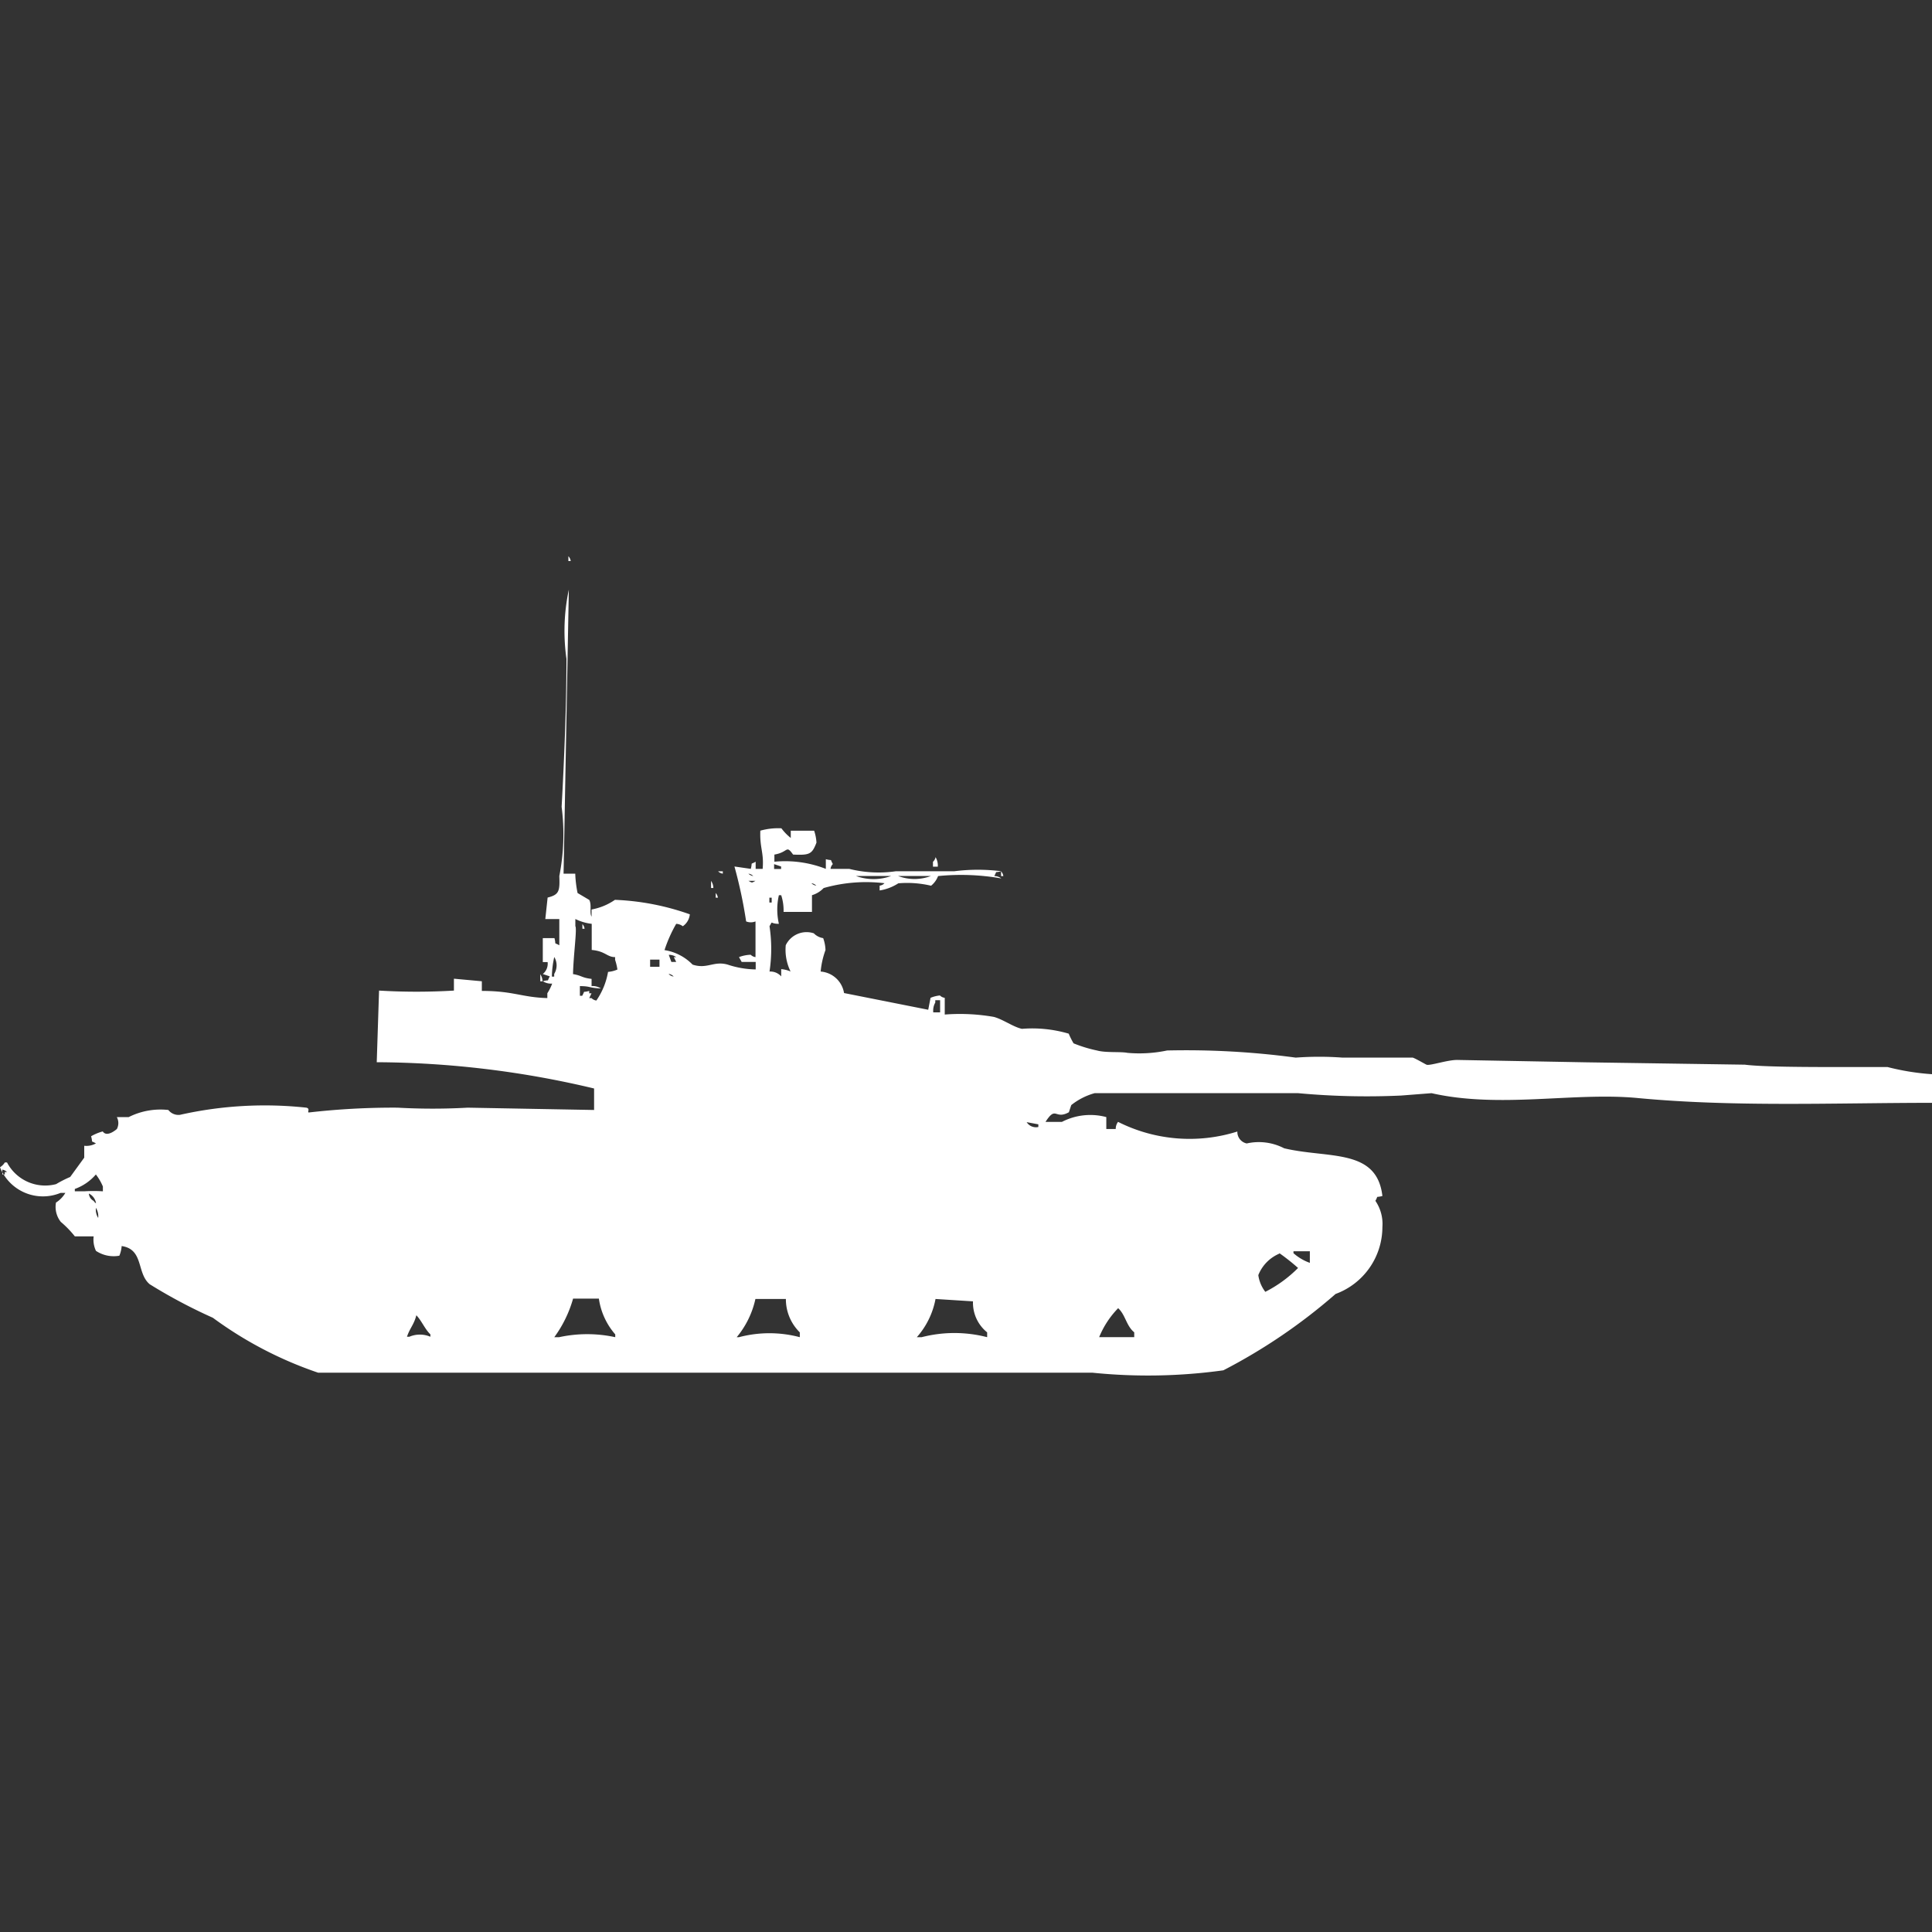 <svg xmlns="http://www.w3.org/2000/svg" width="40" height="40" viewBox="0 0 40 40">
  <rect x="0" y="0" width="40" height="40" fill="#333333" stroke="none"/>
  <defs>
    <style>
      .cls-1 {
        fill: #fff;
        fill-rule: evenodd;
      }
    </style>
  </defs>
  <path id="Color_Fill_1" data-name="Color Fill 1" class="cls-1" d="M11.768,11a0.18,0.18,0,0,1,.048.1H11.768V11Zm-0.1,6.573h0.242a2.4,2.4,0,0,0,.048.4L12.2,18.116c0.056,0.106,0,.268.048,0.346V18.314a1.24,1.24,0,0,0,.484-0.2,5.241,5.241,0,0,1,1.55.3,0.34,0.34,0,0,1-.145.247A0.243,0.243,0,0,0,14,18.611a2.842,2.842,0,0,0-.242.544,1.034,1.034,0,0,1,.581.3c0.3,0.1.437-.082,0.726,0a1.928,1.928,0,0,0,.581.1V19.4h-0.29L15.3,19.3a0.75,0.75,0,0,1,.242-0.049,0.174,0.174,0,0,0,.1.049V18.561a0.261,0.261,0,0,1-.194,0,9.572,9.572,0,0,0-.242-1.137l0.339,0.049c0.04-.16-0.024-0.076.1-0.148v0.148h0.145c0.029-.342-0.063-0.429-0.048-0.791a1.374,1.374,0,0,1,.436-0.049,1.06,1.06,0,0,0,.194.2V16.683h0.484a0.921,0.921,0,0,1,.048.247c-0.093.24-.141,0.262-0.484,0.247-0.151-.211-0.094-0.048-0.387,0v0.148a2.316,2.316,0,0,1,1.065.148v-0.2c0.157,0.041.074-.024,0.145,0.1a0.179,0.179,0,0,0-.048.1h0.387a2.5,2.5,0,0,0,.968.049c0.682,0,.692,0,1.211,0a3.843,3.843,0,0,1,.969,0c-0.157.041-.074-0.024-0.145,0.1a0.232,0.232,0,0,1,.145.049,4.793,4.793,0,0,0-1.308-.049,0.473,0.473,0,0,1-.145.2,2.15,2.15,0,0,0-.678-0.05,1,1,0,0,1-.387.148v-0.1a0.165,0.165,0,0,0,.1-0.05,3.208,3.208,0,0,0-1.259.1,0.549,0.549,0,0,1-.242.148v0.346H16.223a1.016,1.016,0,0,0-.049-0.346H16.126a1.33,1.33,0,0,0,0,.593c-0.2,0-.116-0.081-0.194.049a3.136,3.136,0,0,1,0,.939,0.3,0.3,0,0,1,.242.1V19.549a0.6,0.6,0,0,1,.194.049,1.022,1.022,0,0,1-.1-0.544,0.478,0.478,0,0,1,.581-0.247,0.343,0.343,0,0,0,.194.1,0.788,0.788,0,0,1,.048.247,1.744,1.744,0,0,0-.1.445,0.53,0.53,0,0,1,.484.445l1.743,0.346,0.048-.247a0.677,0.677,0,0,1,.194-0.049,0.173,0.173,0,0,0,.1.049v0.346a4.086,4.086,0,0,1,1.017.049c0.193,0.052.4,0.208,0.581,0.247a2.672,2.672,0,0,1,.969.1,1.591,1.591,0,0,0,.1.2,2.8,2.8,0,0,0,.484.148c0.181,0.051.5,0.021,0.63,0.049a2.783,2.783,0,0,0,.823-0.049,16.993,16.993,0,0,1,2.663.148,6.521,6.521,0,0,1,.969,0h1.453c0.052,0.013.275,0.145,0.29,0.148,0.082,0.019.424-.1,0.63-0.1l2.663,0.049,3.293,0.049c0.368,0.047,1.285.049,1.986,0.049H39.08a5.029,5.029,0,0,0,.92.148v0.593c-2.012,0-4.1.09-6.1-.1-1.319-.124-2.846.221-4.261-0.1l-0.63.049a15.424,15.424,0,0,1-2.131-.049H22.663a1.348,1.348,0,0,0-.484.247l-0.049.148c-0.292.161-.263-0.146-0.484,0.2h0.339a1.281,1.281,0,0,1,.92-0.1v0.247H23.1a0.242,0.242,0,0,1,.048-0.148,3.29,3.29,0,0,0,2.47.2,0.244,0.244,0,0,0,.194.247,1.138,1.138,0,0,1,.775.1c0.914,0.217,1.92-.006,2.034.988-0.157.041-.074-0.024-0.145,0.1a0.847,0.847,0,0,1,.145.544,1.478,1.478,0,0,1-.969,1.384,11.672,11.672,0,0,1-2.324,1.581,11.339,11.339,0,0,1-2.712.049H6.586a8.024,8.024,0,0,1-2.179-1.137A10.923,10.923,0,0,1,3.1,26.073c-0.276-.23-0.119-0.723-0.581-0.791a0.637,0.637,0,0,1-.048.2,0.663,0.663,0,0,1-.484-0.1,0.545,0.545,0,0,1-.048-0.3H1.55a2.088,2.088,0,0,0-.291-0.3,0.5,0.5,0,0,1-.1-0.4,0.6,0.6,0,0,0,.194-0.2h-0.1A0.957,0.957,0,0,1,0,23.651a0.3,0.3,0,0,0,.1-0.1H0.145A0.892,0.892,0,0,0,1.162,24a2.291,2.291,0,0,1,.291-0.148l0.291-.4V23.206a0.4,0.4,0,0,0,.242-0.049c-0.123-.072-0.055.011-0.1-0.148a0.989,0.989,0,0,1,.242-0.1c0.052,0.082.161,0.058,0.291-.049a0.262,0.262,0,0,0,0-.247H2.663a1.466,1.466,0,0,1,.823-0.148,0.263,0.263,0,0,0,.242.1,7.991,7.991,0,0,1,2.615-.148c0.084,0.02.015,0.089,0.048,0.1a15.334,15.334,0,0,1,1.84-.1,13.036,13.036,0,0,0,1.453,0L12.3,22.465V22.02a19.729,19.729,0,0,0-4.5-.544l0.048-1.483a13.05,13.05,0,0,0,1.55,0V19.747L9.976,19.8v0.2c0.656,0,.829.134,1.356,0.148v-0.1a0.98,0.98,0,0,0,.1-0.2,0.308,0.308,0,0,1-.194-0.049c0.157-.041.074,0.024,0.145-0.1l-0.145-.049a0.276,0.276,0,0,0,.1-0.247h-0.1V18.907h0.242c0.04,0.16-.024.076,0.1,0.148V18.512h-0.29l0.048-.445c0.239-.059.254-0.134,0.242-0.445a4.462,4.462,0,0,0,.048-1.433c0.052-.952.1-2.091,0.1-3.064a4.109,4.109,0,0,1,.049-1.433Zm7.7-.346a0.339,0.339,0,0,1,.048.2h-0.1v-0.1A0.18,0.18,0,0,0,19.371,17.227Zm-3.341.148v0.1h0.145V17.424Zm-1.162.148h0.1v0.049A0.166,0.166,0,0,1,14.867,17.523Zm5.86,0a0.179,0.179,0,0,1,.048.1H20.726v-0.1Zm-5.23.049a0.173,0.173,0,0,0,.1.049A0.173,0.173,0,0,0,15.5,17.573Zm2.228,0.049a1.068,1.068,0,0,0,.726,0H17.724Zm0.872,0a0.961,0.961,0,0,0,.678,0H18.6Zm-3.874.1a0.255,0.255,0,0,1,.048.148H14.722V17.721Zm0.775,0c0.083,0.044.062,0.044,0.145,0H15.5ZM16.8,17.77a0.173,0.173,0,0,0,.1.05A0.173,0.173,0,0,0,16.8,17.77Zm-1.985.2a0.18,0.18,0,0,1,.048.1H14.818v-0.1Zm1.114,0.1v0.1h0.048v-0.1H15.932Zm-4.068,1.581c0.19,0.032.176,0.075,0.387,0.1V19.9a0.308,0.308,0,0,1,.194.05c-0.283-.017-0.2-0.047-0.436-0.05v0.2h0.048c0.071-.126-0.011-0.056.145-0.1v0.049h0.048l-0.048.1h0.048a0.174,0.174,0,0,0,.1.05,1.489,1.489,0,0,0,.242-0.593,0.6,0.6,0,0,0,.194-0.049,1.18,1.18,0,0,0-.048-0.2V19.3c-0.169,0-.2-0.123-0.484-0.148V18.611a1.034,1.034,0,0,1-.339-0.1V18.66C11.95,18.708,11.871,19.271,11.864,19.648Zm0.194-1.038a0.178,0.178,0,0,1,.048.1H12.058v-0.1Zm1.792,0.642L13.9,19.4H14l-0.049-.1H14A0.244,0.244,0,0,0,13.85,19.253Zm-2.373.049a1.983,1.983,0,0,0-.048.4h0.048V19.648A0.338,0.338,0,0,0,11.477,19.3Zm1.986,0.049V19.5h0.194V19.352H13.463Zm-2.276.3a0.255,0.255,0,0,1,.048.148H11.186V19.648Zm2.663,0a0.173,0.173,0,0,0,.1.049A0.172,0.172,0,0,0,13.85,19.648Zm5.472,0.791h0.145V20.192h-0.1v0.049A0.338,0.338,0,0,0,19.322,20.439Zm1.937,2.273a0.227,0.227,0,0,0,.242.1V22.762ZM0.048,23.7v0.1H0.1V23.75H0.145A0.174,0.174,0,0,0,.048,23.7Zm1.937,0.1a1.033,1.033,0,0,1-.436.3v0.049H1.743a3.024,3.024,0,0,1,.387,0v-0.1A1.115,1.115,0,0,0,1.985,23.8Zm-0.145.4a0.188,0.188,0,0,0,.1.148,0.138,0.138,0,0,0,.048.049A0.267,0.267,0,0,0,1.84,24.195Zm0.145,0.3a0.324,0.324,0,0,0,.048.2A0.324,0.324,0,0,0,1.985,24.491Zm25.133,0.89H26.78V25.43a1.031,1.031,0,0,0,.339.2V25.381Zm-0.63.049a0.808,0.808,0,0,0-.436.445,0.73,0.73,0,0,0,.145.346,2.642,2.642,0,0,0,.678-0.494A4.369,4.369,0,0,0,26.489,25.43Zm-14.625.939a2.5,2.5,0,0,1-.387.791h0.1a2.733,2.733,0,0,1,1.162,0V27.111a1.435,1.435,0,0,1-.339-0.741H11.864Zm4.407,0h-0.63a1.858,1.858,0,0,1-.387.791H15.3a2.461,2.461,0,0,1,1.259,0v-0.1A0.961,0.961,0,0,1,16.271,26.369Zm3.874,0.049-0.775-.049a1.647,1.647,0,0,1-.387.791h0.1a2.711,2.711,0,0,1,1.356,0v-0.1A0.787,0.787,0,0,1,20.145,26.419Zm3,0.148a1.876,1.876,0,0,0-.387.593h0.726v-0.1C23.317,26.934,23.3,26.7,23.148,26.567ZM8.62,26.715c-0.048.193-.136,0.268-0.194,0.445H8.475a0.556,0.556,0,0,1,.436,0V27.111C8.795,27,8.732,26.832,8.62,26.715Z" transform="translate(0 0.516)"/>
</svg>
